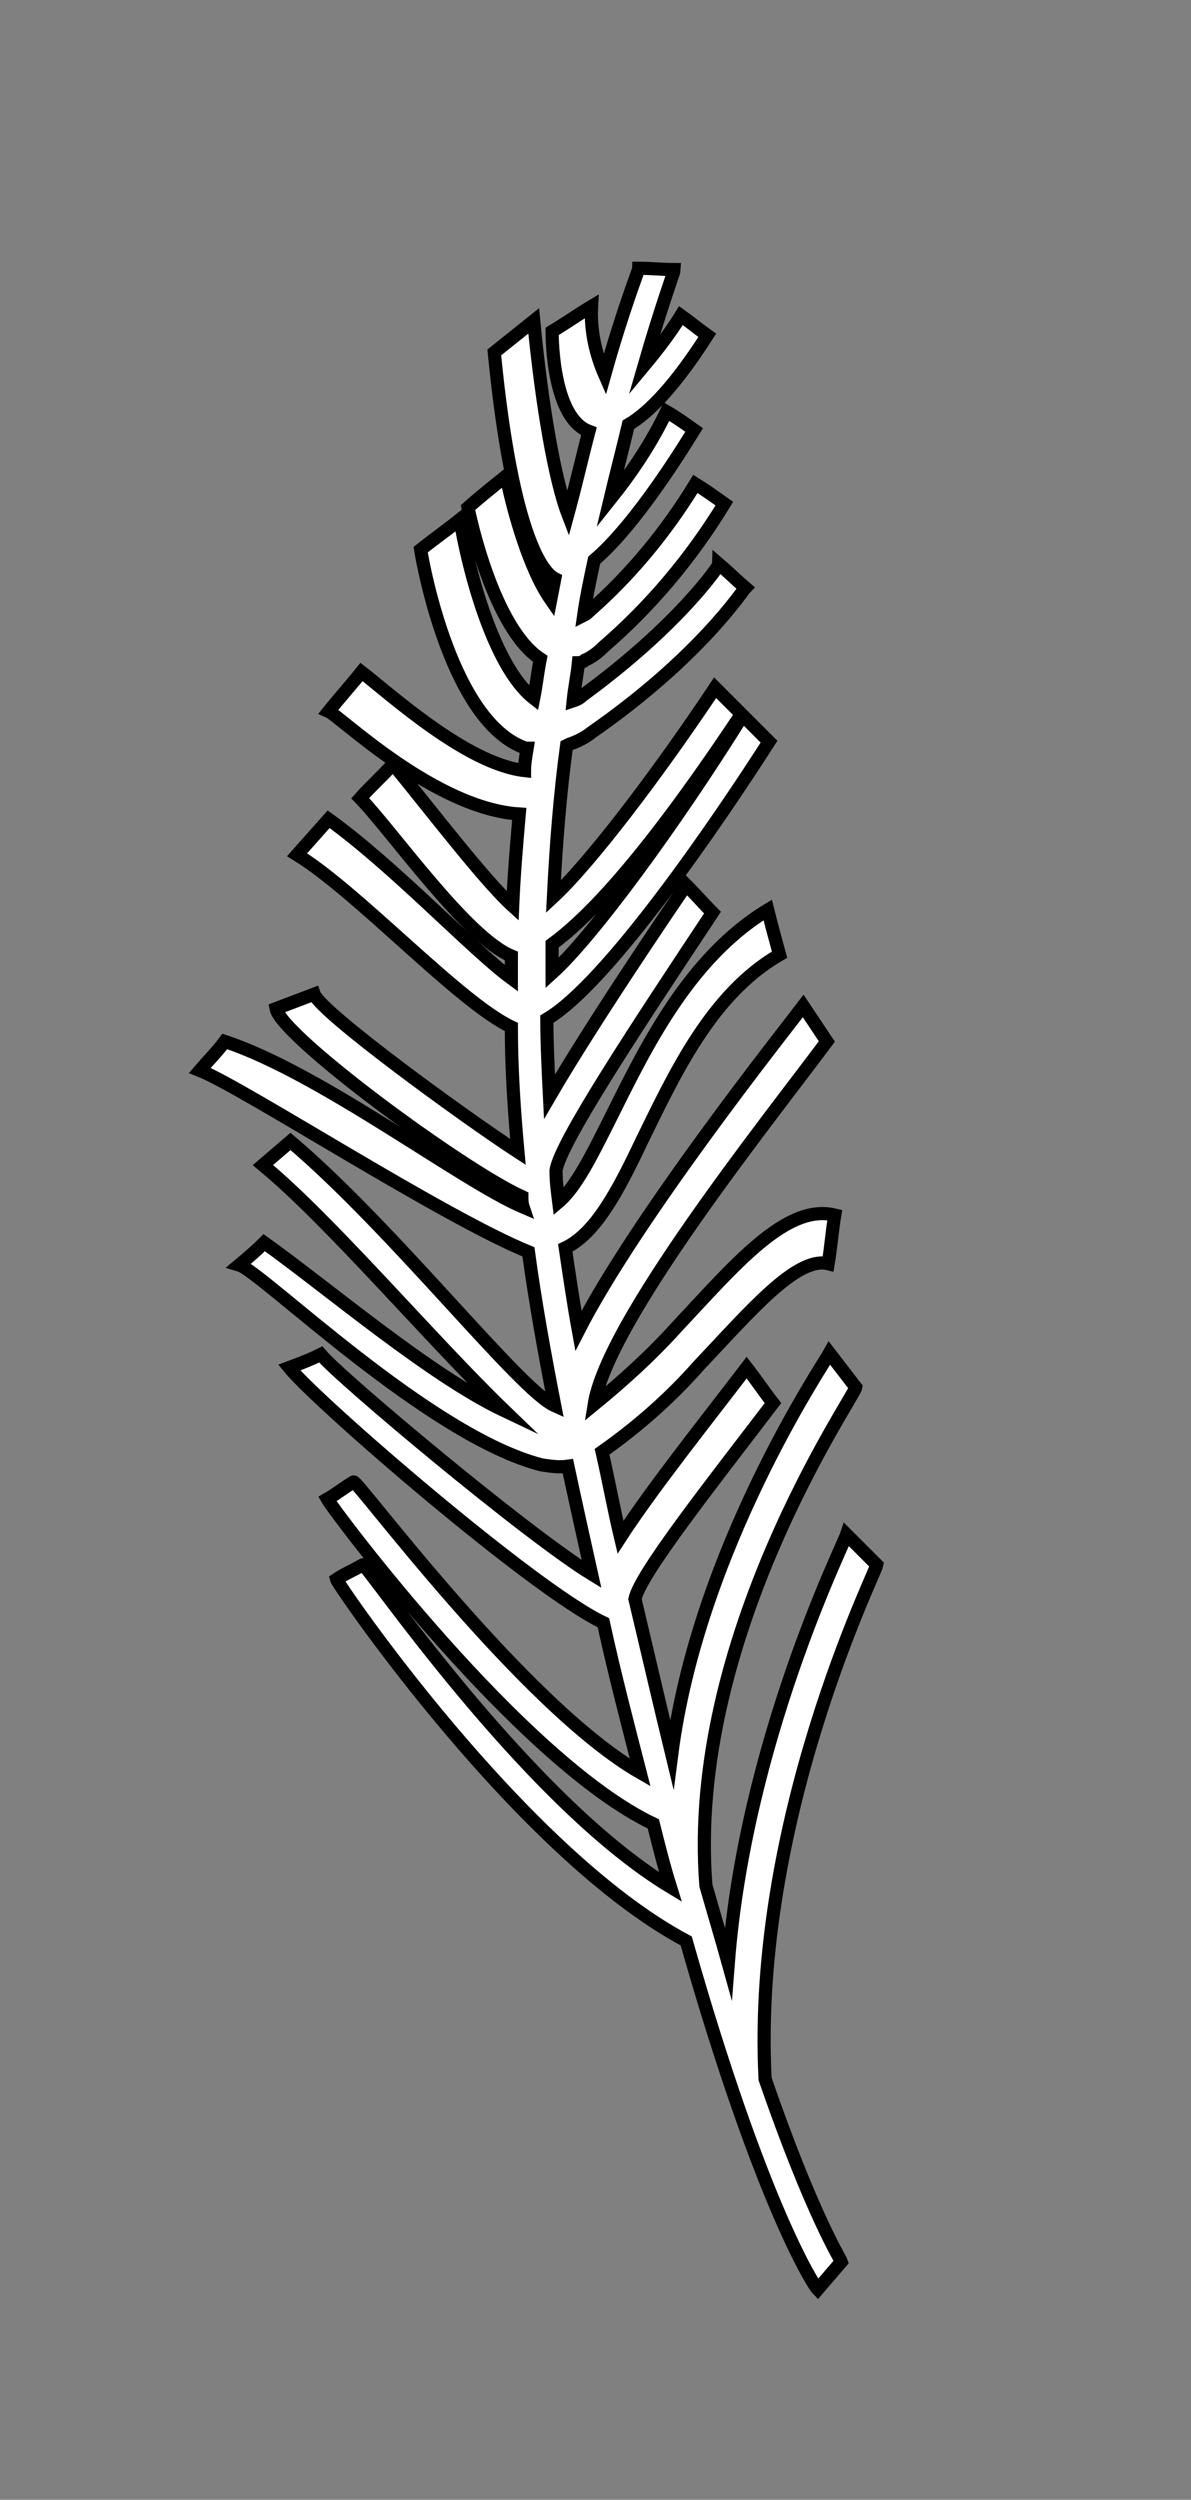 <?xml version="1.0" encoding="utf-8"?>
<!-- Generator: Adobe Illustrator 22.0.1, SVG Export Plug-In . SVG Version: 6.00 Build 0)  -->
<svg version="1.1" id="Layer_1" xmlns="http://www.w3.org/2000/svg" xmlns:xlink="http://www.w3.org/1999/xlink" x="0px" y="0px"
	 viewBox="0 0 90.6 190.1" style="enable-background:new 0 0 90.6 190.1;" xml:space="preserve">
<rect x="0" y="0" width="90.6" height="190.1" fill="#808080" stroke="none"/>
<style type="text/css">
	.st0{fill:#FFFFFF;stroke:#000000;stroke-miterlimit:10;}
</style>
<title>svg_individual_elements</title>
<path class="st0" d="M58.2,158.1c-1-19.6,8.4-38.5,8.5-39.1c-0.8-0.8-1.6-1.6-2.3-2.3c-0.3,0.9-7.7,15.8-9,32.6
	c-0.5-1.8-1.1-3.8-1.7-5.9c-1.5-18.8,11.3-37.2,11.4-37.9l-2-2.6c-0.5,0.9-10,15-12,30.5c-0.9-3.7-1.8-7.6-2.8-11.8
	c0.4-1.9,5.7-8.6,10.5-14.9c-0.7-0.9-1.3-1.8-2-2.7c-2.9,3.8-7.2,9.2-9.6,12.9c-0.5-2.1-0.9-4.3-1.4-6.5c2.7-1.9,5.2-4.1,7.4-6.6
	c3.8-4,7.4-8.3,9.8-7.7c0.2-1.2,0.3-2.5,0.5-3.7c-3.7-0.9-7.6,3.8-12.1,8.6c-1.9,2.1-4,4-6.2,5.8c1-6.3,13-21.3,17.7-27.6
	c-0.6-0.9-1.2-1.8-1.8-2.7c-1.6,2.1-12.7,16.1-17.1,24.7c-0.4-2.2-0.7-4.3-1-6.3c2.3-1.1,4-4.3,5.8-8.1c2.5-5.1,5.3-11.2,10.5-14.2
	c-0.3-1.1-0.6-2.2-0.9-3.4c-6.1,3.7-9.4,10.7-12,15.9c-1.4,2.8-2.6,5.2-3.9,6.3c-0.1-0.8-0.2-1.5-0.2-2.3c0,0,0-0.1,0-0.1
	c0.3-2.1,6.2-11,11.9-19.6c-0.7-0.7-1.3-1.4-2-2.1c-1.5,2.2-7.2,10.6-10.4,16.1c-0.1-2-0.2-4-0.2-5.9c4.6-2.7,13-15,16.9-21.1l-2-2
	C51.2,62.9,45,71.3,42,74c0-0.7,0-1.4,0-2.2c2.3-1.7,6.5-5.6,14.4-17.5c-0.7-0.7-1.3-1.3-2-2c-4.4,6.6-9.5,13.3-12.3,15.9
	c0.2-4,0.5-7.8,1-11.5l0.2-0.1c0.6-0.2,1.2-0.5,1.7-0.9c8.2-5.7,11.5-10.8,11.7-11c-0.7-0.6-1.3-1.2-2-1.8c0,0.1-3,4.6-10.4,10
	c-0.2,0.2-0.4,0.3-0.7,0.4c0.1-1,0.3-1.9,0.4-2.9c0.2,0,0.4-0.1,0.5-0.2c0.5-0.2,1-0.6,1.4-1c3.6-3.1,6.7-6.8,9.2-10.9
	c-0.7-0.5-1.4-1-2.2-1.5c-2.2,3.6-4.9,6.9-8.1,9.7c-0.1,0.1-0.2,0.2-0.4,0.3c0.2-1.4,0.5-2.8,0.8-4.2c3.3-2.8,7.1-9.1,7.6-9.9
	c-0.7-0.5-1.4-1-2.1-1.4C49.5,33.8,48,36,46.4,38c0.5-2.1,1-4,1.4-5.7c1.7-1,3.7-3.2,6-6.8c-0.7-0.5-1.3-1-2-1.5
	c-0.8,1.3-1.8,2.6-2.8,3.8c1.3-4.5,2.3-7.2,2.3-7.3c-0.9,0-1.8-0.1-2.7-0.1c0,0.1-1.2,3.1-2.6,8.1c-0.7-1.6-1.1-3.4-1-5.2
	c-1,0.6-2,1.3-3,1.9c0,0.8,0.1,6.6,2.8,7.6c-0.5,1.9-1,4.1-1.6,6.3c-1-2.6-2-8.4-2.6-14.7c-1,0.8-2,1.6-3,2.4
	c1.4,14.3,3.8,16.8,4.6,17.2c-0.1,0.5-0.2,1.1-0.3,1.6c-1.6-2.3-2.8-6.5-3.4-9.4c-1,0.8-2,1.6-2.9,2.4c0.2,1,2,9.2,5.5,11.5
	c-0.2,1-0.3,2-0.5,3c-3.2-2.5-5.1-10.4-5.6-13.6c-1,0.8-2,1.5-3,2.3c0.2,1.3,2.4,13.2,8,15.1h0.1c-0.1,0.6-0.2,1.2-0.2,1.7
	c-4.4-0.5-10.2-5.8-12.4-7.5c-0.8,1-1.7,2-2.5,3c0.9,0.4,8.1,7.4,14.5,7.8c-0.2,2.3-0.4,4.6-0.5,7c-2.1-1.9-6-7-9.1-10.8
	c-0.8,0.9-1.7,1.7-2.5,2.6c2.5,2.6,8.1,10.6,11.5,12c0,0.5,0,1.1,0,1.7c-3-2.2-8.9-8.5-13.9-12.1l-2.4,2.7
	c4.7,2.9,12.3,11.2,16.3,13.1c0,3.1,0.2,6.2,0.5,9.5c-4-2.6-15-10.6-15.5-12l-2.9,1.1c0.4,2.1,14.1,12.2,18.7,14.3
	c0,0.3,0,0.5,0.1,0.8c-4.7-2-15.4-10.2-22.7-12.6c-0.6,0.8-1.3,1.5-1.9,2.2c3.3,1.3,18.4,11.1,25,13.8c0.5,3.7,1.2,7.6,2,11.7
	c-2.7-1.2-12.2-13.4-20.1-20.1c-0.7,0.6-1.4,1.2-2.1,1.8c5.1,4.2,12.9,13.4,18.4,18.7c-5.7-2.7-13.4-9.3-18.3-12.8
	c-0.6,0.6-1.3,1.2-1.9,1.7c1.7,0.5,14.4,13,23,15.2c0.7,0.1,1.3,0.2,2,0.1c0.6,2.8,1.2,5.5,1.8,8.2c-4.9-3-19.1-14.9-20.6-16.7
	c-0.8,0.4-1.6,0.7-2.4,1c2.2,2.7,18.6,16.9,23.9,19.4c0.9,4.1,1.9,7.9,2.8,11.4c-8.9-5.1-21.7-22.5-21.8-22.1
	c-0.7,0.4-1.3,0.9-2,1.3c0.5,0.9,14.7,19.9,24.8,24.7c0.4,1.6,0.8,3.2,1.3,4.8c-11.1-6.7-23.3-24.9-23.4-24.5
	c-0.7,0.4-1.4,0.7-2,1.1c0.1,0.4,14,20.8,26.6,27.5c5.8,20.4,9.8,26.3,10,26.5c0.6-0.7,1.2-1.4,1.8-2.1
	C63.9,171.7,61.8,168.5,58.2,158.1z"/>
</svg>
